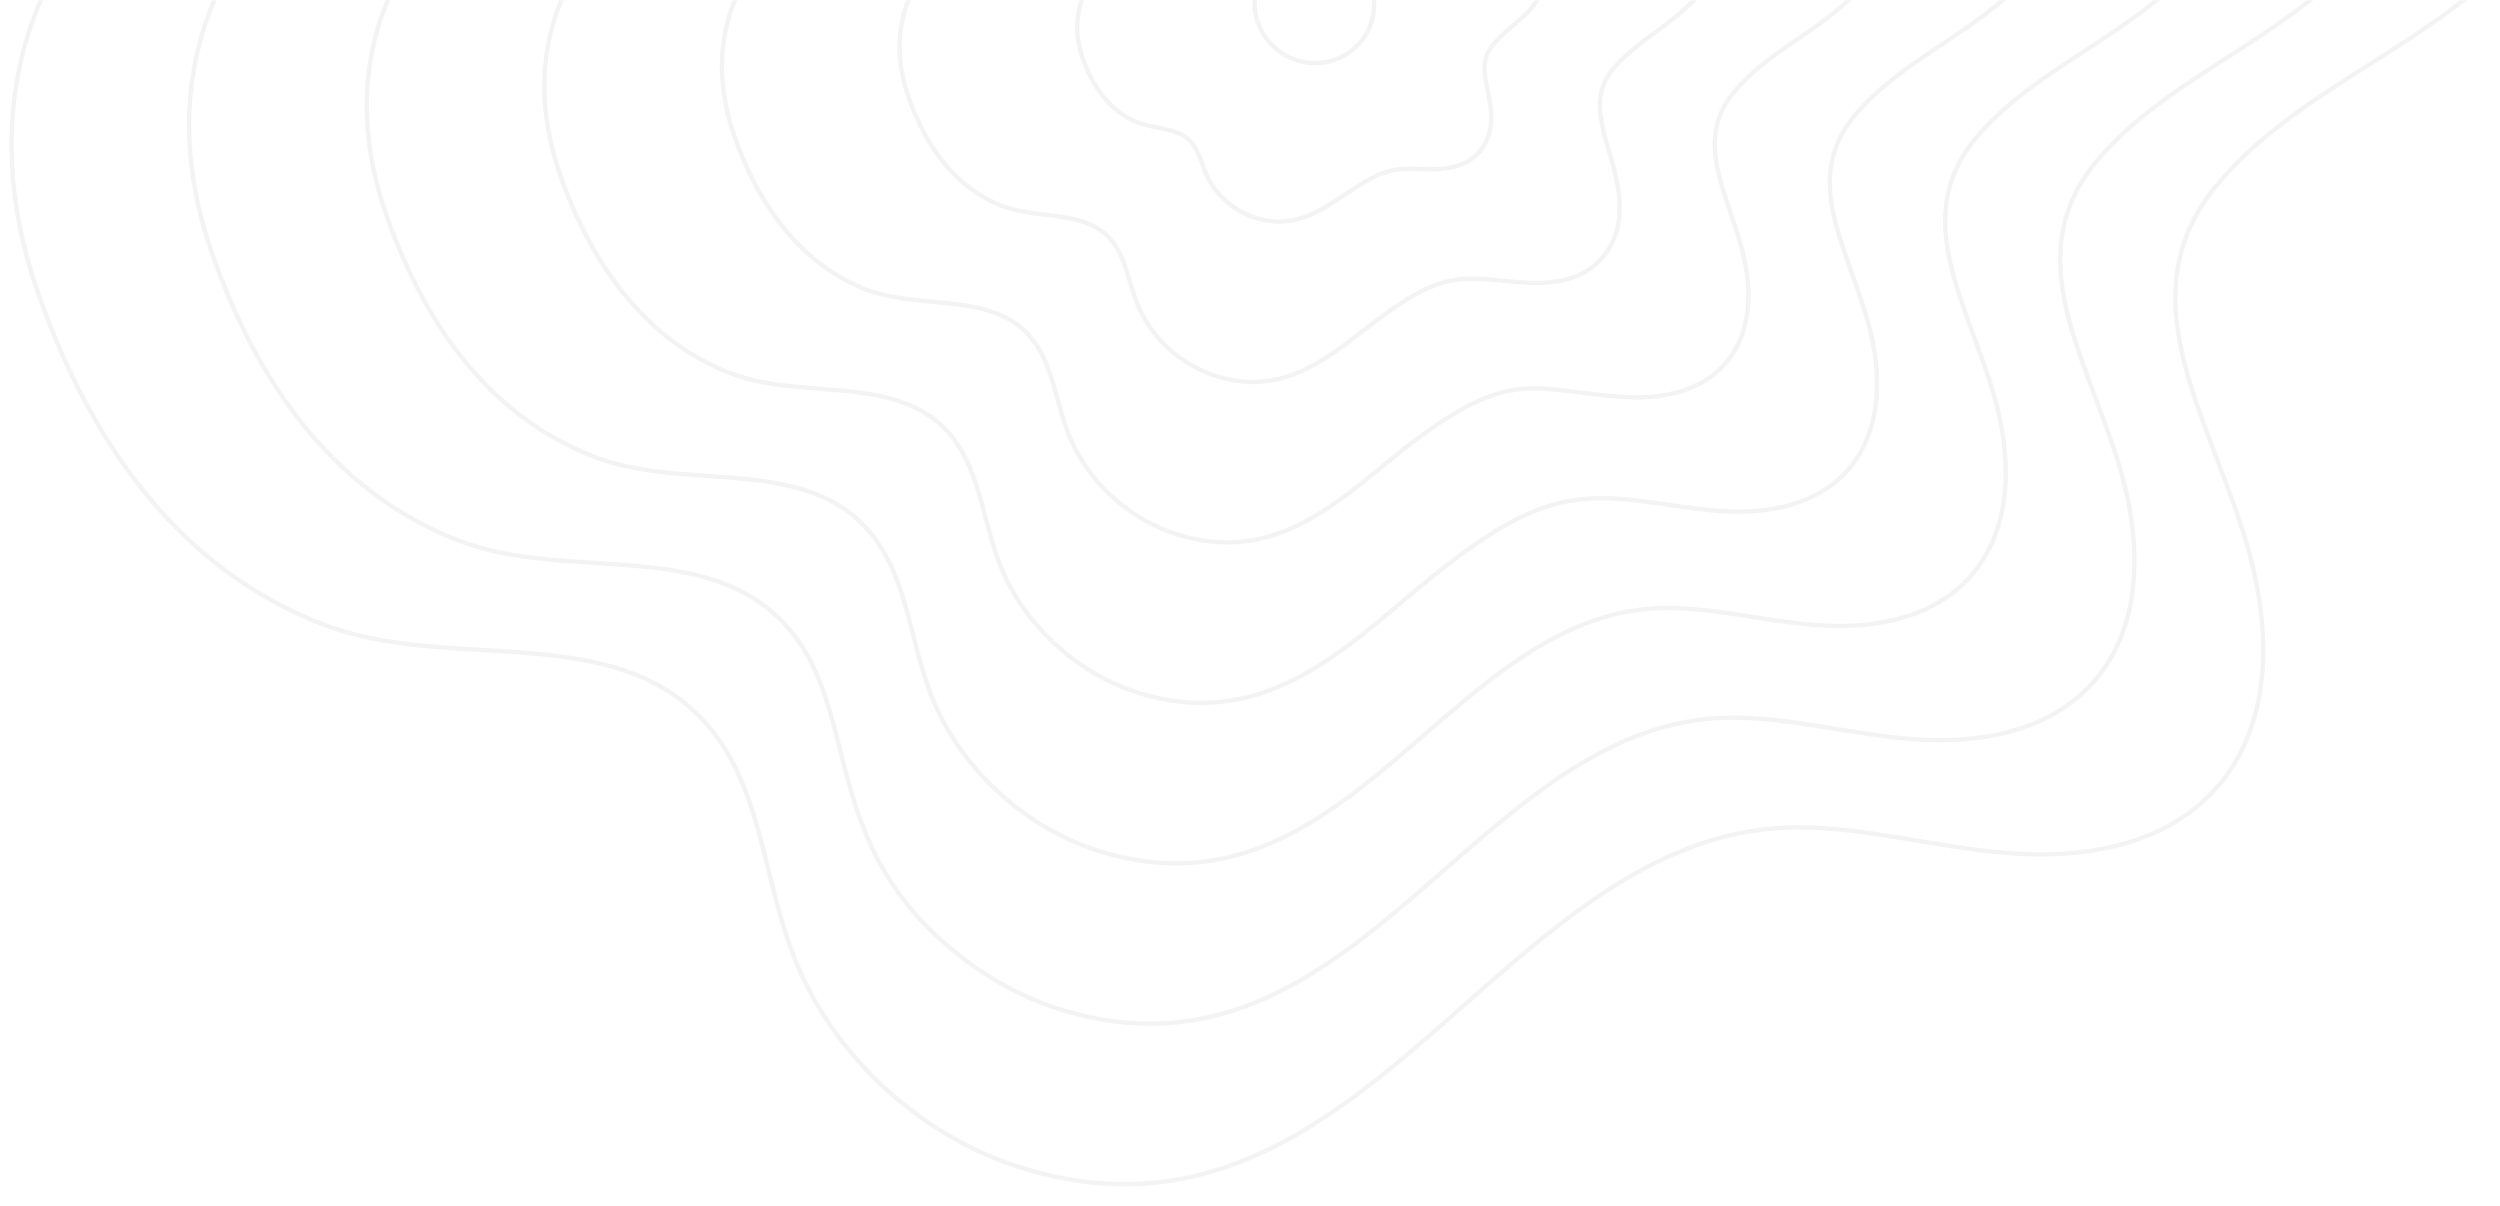 <svg width="1144" height="552" viewBox="0 0 1144 552" fill="none" xmlns="http://www.w3.org/2000/svg">
<mask id="mask0" mask-type="alpha" maskUnits="userSpaceOnUse" x="0" y="0" width="1140" height="552">
<rect width="1140" height="552" fill="#2469C7"/>
</mask>
<g mask="url(#mask0)">
<g opacity="0.05">
<path d="M365.432 442.996C347.904 402.541 349.946 355.723 317.807 325.6C274.672 285.179 203.459 307.089 148.137 285.843C88.365 262.899 44.299 211.585 17.17 133.353C-7.346 62.709 6.296 -3.965 55.563 -54.392C139.609 -140.411 304.322 -155.594 298.597 -300.121C296.155 -361.73 259.669 -424.29 284.534 -488.77C309.451 -553.4 389.426 -611.341 478.995 -629.699C606.105 -655.727 665.219 -586.553 666.926 -585.661C670.558 -582.049 755.588 -495.509 744.497 -349.341C729.179 -147.406 959.86 -241.266 1128.65 -155.823C1145.51 -147.291 1164.09 -136.052 1174 -117.456C1193.57 -80.79 1169.72 -38.62 1143.36 -13.653C1103.28 24.29 1049.54 42.953 1014.99 84.035C973.058 133.899 1008.97 187.32 1026.86 244.672C1055.27 335.754 1013.79 398.41 917.519 390.281C885.09 387.549 853.103 378.372 821.665 378.62C686.717 379.668 624.678 582.026 468.508 534.716C423.637 521.132 384.061 486.05 365.432 442.996Z" stroke="black" stroke-width="2" stroke-miterlimit="10"/>
<path d="M446.415 442.68C369.533 388.82 397.873 321.73 355.54 282.025C318.528 247.318 257.3 265.796 209.71 247.31C158.187 227.32 120.207 182.929 96.824 115.382C75.686 54.351 87.395 -3.317 129.757 -46.986C201.744 -121.225 343.077 -135.05 338.556 -259.011C336.696 -312.203 305.643 -366.012 327.342 -421.707C368.212 -526.234 563.894 -598.284 658.389 -505.519L658.33 -505.458C673.792 -492.575 734.644 -415.072 726.472 -301.971C714.126 -128.799 911.441 -208.881 1056.9 -134.386C1071.43 -126.949 1087.44 -117.148 1096.02 -101.001C1112.91 -69.184 1092.38 -32.577 1069.68 -10.903C1035.62 21.618 988.951 38.501 959.523 73.661C923.664 116.47 954.227 162.419 969.359 211.809C993.398 290.177 957.768 344.912 874.175 338.136C846.407 335.911 818.624 328.122 791.52 328.411C675.381 329.605 621.073 503.149 486.163 462.206C472.114 457.947 458.635 451.244 446.415 442.68Z" stroke="black" stroke-width="2" stroke-miterlimit="10"/>
<path d="M428.086 322.88C415.164 293.645 416.293 260.052 393.282 238.458C362.467 209.533 311.119 224.507 271.284 208.798C228.009 191.762 196.109 154.305 176.483 97.45C158.731 46.021 168.468 -2.634 203.935 -39.538C264.053 -102.219 381.839 -114.296 378.489 -217.865C377.195 -262.518 351.604 -307.793 370.14 -354.632C405.29 -442.835 569.884 -502.982 649.887 -425.332L649.871 -425.31C658.35 -418.504 673.562 -396.671 682.402 -379.827C696.34 -353.283 712.177 -310.002 708.459 -254.572C699.112 -110.348 863.234 -176.362 985.189 -112.924C997.403 -106.566 1010.85 -98.223 1018.06 -84.521C1032.26 -57.559 1015.08 -26.529 996.046 -8.141C967.365 19.569 928.818 33.56 904.087 63.293C874.282 99.069 899.525 137.582 911.875 178.962C931.769 245.35 901.07 291.369 830.863 286.016C807.524 284.288 784.079 277.914 761.407 278.228C663.53 279.591 617.824 424.372 503.841 389.731C470.532 379.577 441.768 353.681 428.086 322.88Z" stroke="black" stroke-width="2" stroke-miterlimit="10"/>
<path d="M459.418 262.817C448.812 239.234 449.446 212.185 431.023 194.873C406.15 171.552 365.164 183.291 332.857 170.267C298.327 156.379 271.805 124.995 256.148 79.487C241.763 37.663 249.57 -1.965 278.128 -32.132C326.427 -83.305 420.363 -93.592 418.448 -176.804C417.61 -212.909 397.529 -249.667 412.957 -287.629C442.024 -359.136 575.659 -407.983 641.369 -345.193L641.31 -345.132C647.594 -340.339 659.553 -325.001 668.469 -308.341C679.918 -286.978 693.013 -252.085 690.442 -207.263C683.818 -91.96 815.277 -143.805 913.477 -91.512C923.366 -86.242 934.238 -79.334 940.103 -68.079C951.618 -45.976 937.767 -20.52 922.417 -5.409C899.664 16.975 868.372 28.973 848.662 52.913C824.886 81.691 844.339 111.033 854.406 146.123C869.891 199.704 845.182 237.748 787.58 233.882C779.618 233.347 771.668 232.178 763.986 231.044C719.368 224.477 701.47 224.547 642.956 274.216C608.856 303.173 573.583 333.103 521.507 317.23C494.813 309.054 470.973 288.284 459.418 262.817Z" stroke="black" stroke-width="2" stroke-miterlimit="10"/>
<path d="M490.751 202.771C482.372 184.796 482.635 164.36 468.752 151.297C449.958 133.657 419.016 142.024 394.396 131.729C367.998 120.764 347.746 96.483 335.802 61.534C324.798 29.343 330.654 -1.276 352.286 -24.681C388.625 -64.191 459.043 -72.896 458.373 -135.699C458.066 -163.289 443.455 -191.473 455.759 -220.586C479.252 -276.225 581.866 -312.427 632.818 -265.059C638.325 -261.165 647.831 -249.019 654.577 -236.842C663.54 -220.641 673.91 -194.16 672.419 -159.924C668.681 -73.53 766.891 -111.447 841.771 -70.063C849.316 -65.877 857.637 -60.418 862.127 -51.617C870.947 -34.399 860.436 -14.508 848.763 -2.694C831.538 14.743 808.04 24.195 793.2 42.508C775.447 64.298 789.788 86.841 796.904 113.277C808.629 156.368 787.023 184.042 744.269 181.71C699.459 179.258 691.576 164.778 633.769 212.42C607.12 234.376 579.577 257.077 539.143 244.69C518.116 238.234 499.994 222.605 490.751 202.771Z" stroke="black" stroke-width="2" stroke-miterlimit="10"/>
<path d="M522.101 142.754C516.027 130.423 515.826 116.536 506.485 107.722C493.872 95.785 472.818 100.738 455.906 93.187C437.676 85.119 423.69 67.972 415.448 43.574C407.844 21.063 411.743 -0.515 426.42 -17.216C450.899 -45.059 497.776 -52.198 498.309 -94.654C498.557 -113.763 489.419 -133.354 498.564 -153.592C515.92 -191.963 587.23 -217.7 624.257 -184.932C638.021 -175.66 654.909 -145.508 654.396 -112.654C653.481 -55.178 719.019 -78.865 770.109 -48.601C775.31 -45.498 781.041 -41.482 784.176 -35.138C790.254 -22.837 783.507 -8.926 775.167 -0.009C769.794 5.724 763.512 10.328 757.441 14.775C730.636 34.421 727.964 41.708 736.363 69.499C741.209 85.541 745.199 103.183 733.816 117.164C722.418 131.168 704.228 130.204 688.215 128.548C665.017 126.123 655.964 126.246 624.602 150.672C605.405 165.628 585.55 181.087 556.797 172.18C541.92 167.561 528.925 156.593 522.101 142.754Z" stroke="black" stroke-width="2" stroke-miterlimit="10"/>
<path d="M553.517 82.85C549.811 76.292 549.06 68.758 544.21 64.141C537.521 57.812 526.497 59.365 517.317 54.575C507.275 49.351 499.593 39.33 495.101 25.586C490.913 12.782 492.819 0.271 500.485 -9.644C513.049 -25.912 536.616 -31.423 538.267 -53.729C539.041 -64.342 535.468 -75.445 541.46 -86.719C553.15 -108.694 592.885 -122.023 615.117 -105.262C621.292 -102.526 635.013 -87.851 636.37 -65.538C637.047 -54.331 642.326 -47.721 653.499 -44.074C665.81 -40.07 699.566 -33.482 706.255 -18.588C709.059 -12.358 707.332 -4.461 701.657 2.567C698.788 6.126 695.417 9.029 692.167 11.83C678.919 23.251 677.66 26.635 680.795 41.544C682.894 51.495 683.913 61.08 677.223 69.123C670.246 77.506 659.975 77.656 650.397 77.327C637.724 76.895 633.159 77.134 615.529 88.972C603.727 96.886 591.525 105.078 574.445 99.663C565.971 96.959 558.023 90.815 553.517 82.85Z" stroke="black" stroke-width="2" stroke-miterlimit="10"/>
<path d="M585.912 23.876C573.476 15.172 570.317 -1.912 578.871 -14.199C587.426 -26.486 604.51 -29.402 616.946 -20.698C629.383 -11.993 632.542 5.091 623.987 17.377C615.432 29.664 598.348 32.58 585.912 23.876Z" stroke="black" stroke-width="2" stroke-miterlimit="10"/>
</g>
</g>
</svg>
